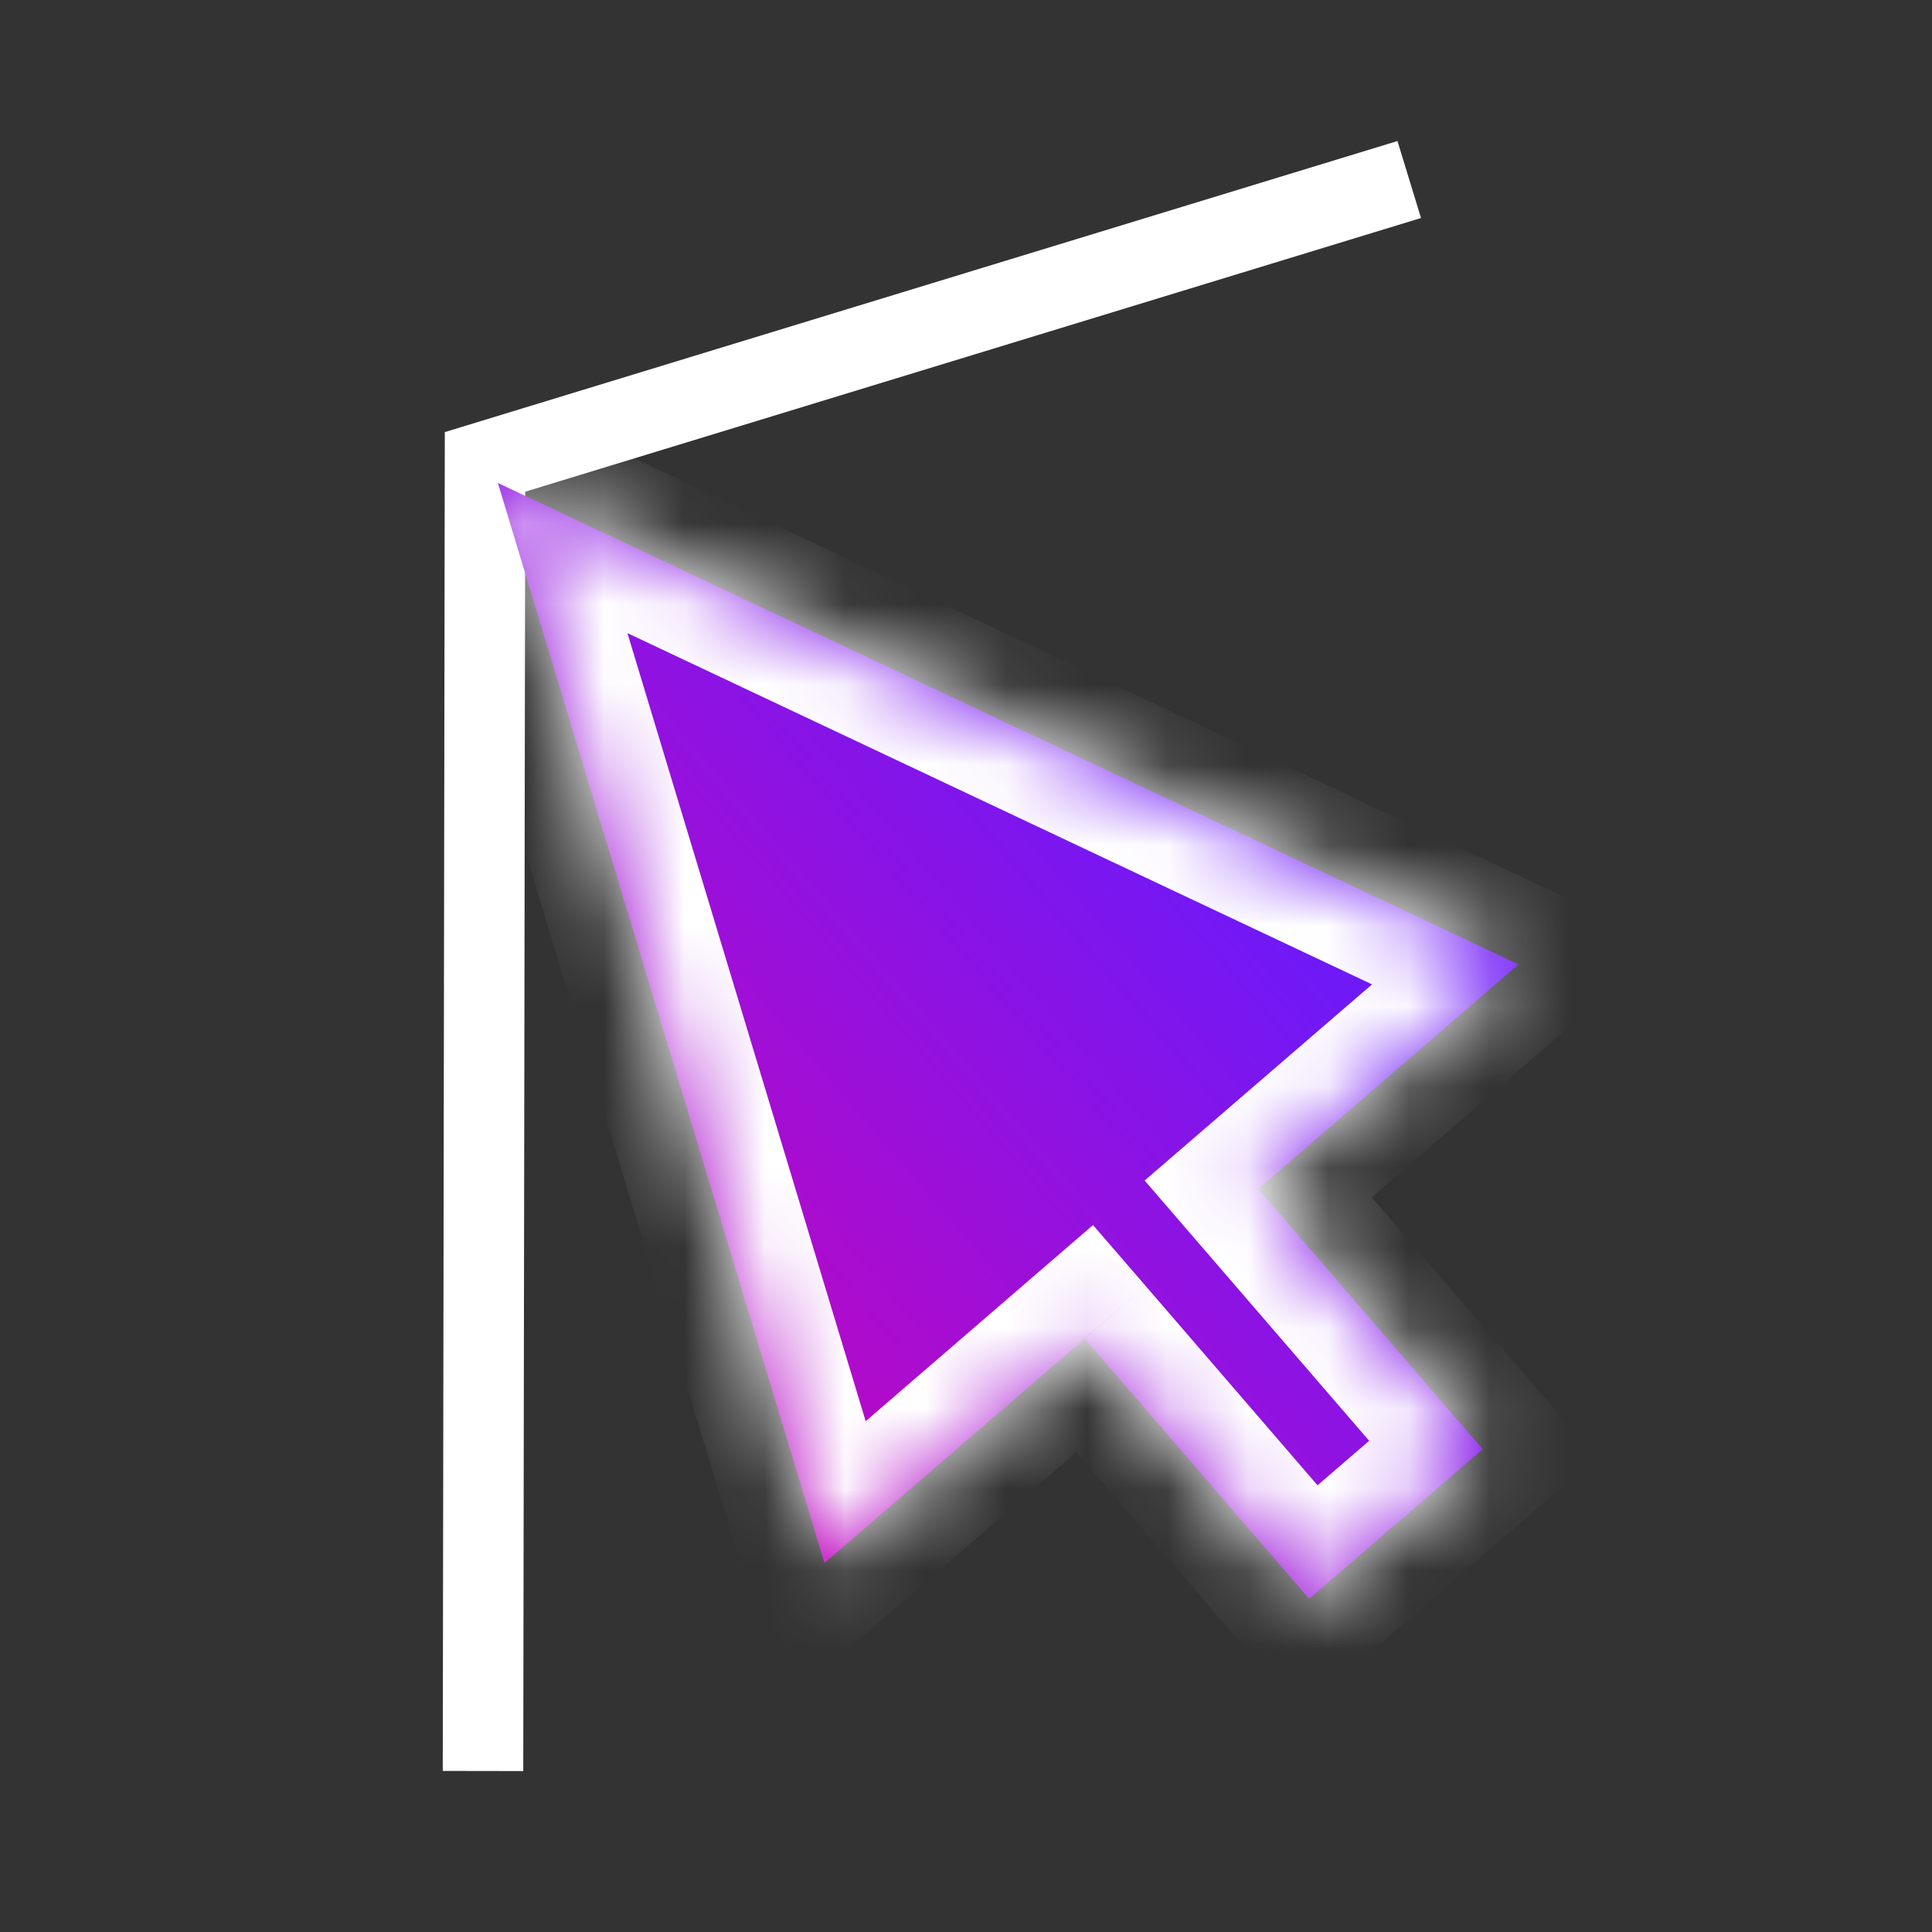 <svg width="24" height="24" viewBox="0 0 24 24" fill="none" xmlns="http://www.w3.org/2000/svg">
<rect x="0" y="0" width="24" height="24" fill="#333333" stroke="none"/>
<path d="M17.506 2.23L6.025 5.738L6 22" stroke="white"/>
<mask id="path-2-inside-1_662_15767" fill="white">
<path fill-rule="evenodd" clip-rule="evenodd" d="M10.242 19.417L6.185 6L18.863 11.98L15.63 14.769L18.418 18.002L16.263 19.861L13.474 16.628L10.242 19.417Z"/>
</mask>
<path fill-rule="evenodd" clip-rule="evenodd" d="M10.242 19.417L6.185 6L18.863 11.98L15.63 14.769L18.418 18.002L16.263 19.861L13.474 16.628L10.242 19.417Z" fill="url(#paint0_linear_662_15767)"/>
<path d="M6.185 6L6.612 5.096L4.577 4.136L5.228 6.29L6.185 6ZM10.242 19.417L9.285 19.707L9.73 21.18L10.895 20.174L10.242 19.417ZM18.863 11.98L19.516 12.737L20.681 11.732L19.289 11.076L18.863 11.98ZM15.63 14.769L14.976 14.012L14.219 14.665L14.872 15.422L15.63 14.769ZM18.418 18.002L19.072 18.759L19.829 18.106L19.175 17.349L18.418 18.002ZM16.263 19.861L15.506 20.514L16.159 21.271L16.916 20.618L16.263 19.861ZM13.474 16.628L14.232 15.975L13.578 15.218L12.821 15.871L13.474 16.628ZM5.228 6.29L9.285 19.707L11.199 19.128L7.143 5.711L5.228 6.29ZM19.289 11.076L6.612 5.096L5.759 6.905L18.436 12.885L19.289 11.076ZM16.283 15.526L19.516 12.737L18.209 11.223L14.976 14.012L16.283 15.526ZM14.872 15.422L17.661 18.655L19.175 17.349L16.387 14.116L14.872 15.422ZM17.765 17.245L15.61 19.104L16.916 20.618L19.072 18.759L17.765 17.245ZM17.02 19.208L14.232 15.975L12.717 17.282L15.506 20.514L17.02 19.208ZM10.895 20.174L14.128 17.386L12.821 15.871L9.589 18.66L10.895 20.174Z" fill="white" mask="url(#path-2-inside-1_662_15767)"/>
<defs>
<linearGradient id="paint0_linear_662_15767" x1="7.448" y1="16.18" x2="16.069" y2="8.742" gradientUnits="userSpaceOnUse">
<stop stop-color="#BF08C0"/>
<stop offset="0.833" stop-color="#6F19F7"/>
</linearGradient>
</defs>
</svg>

